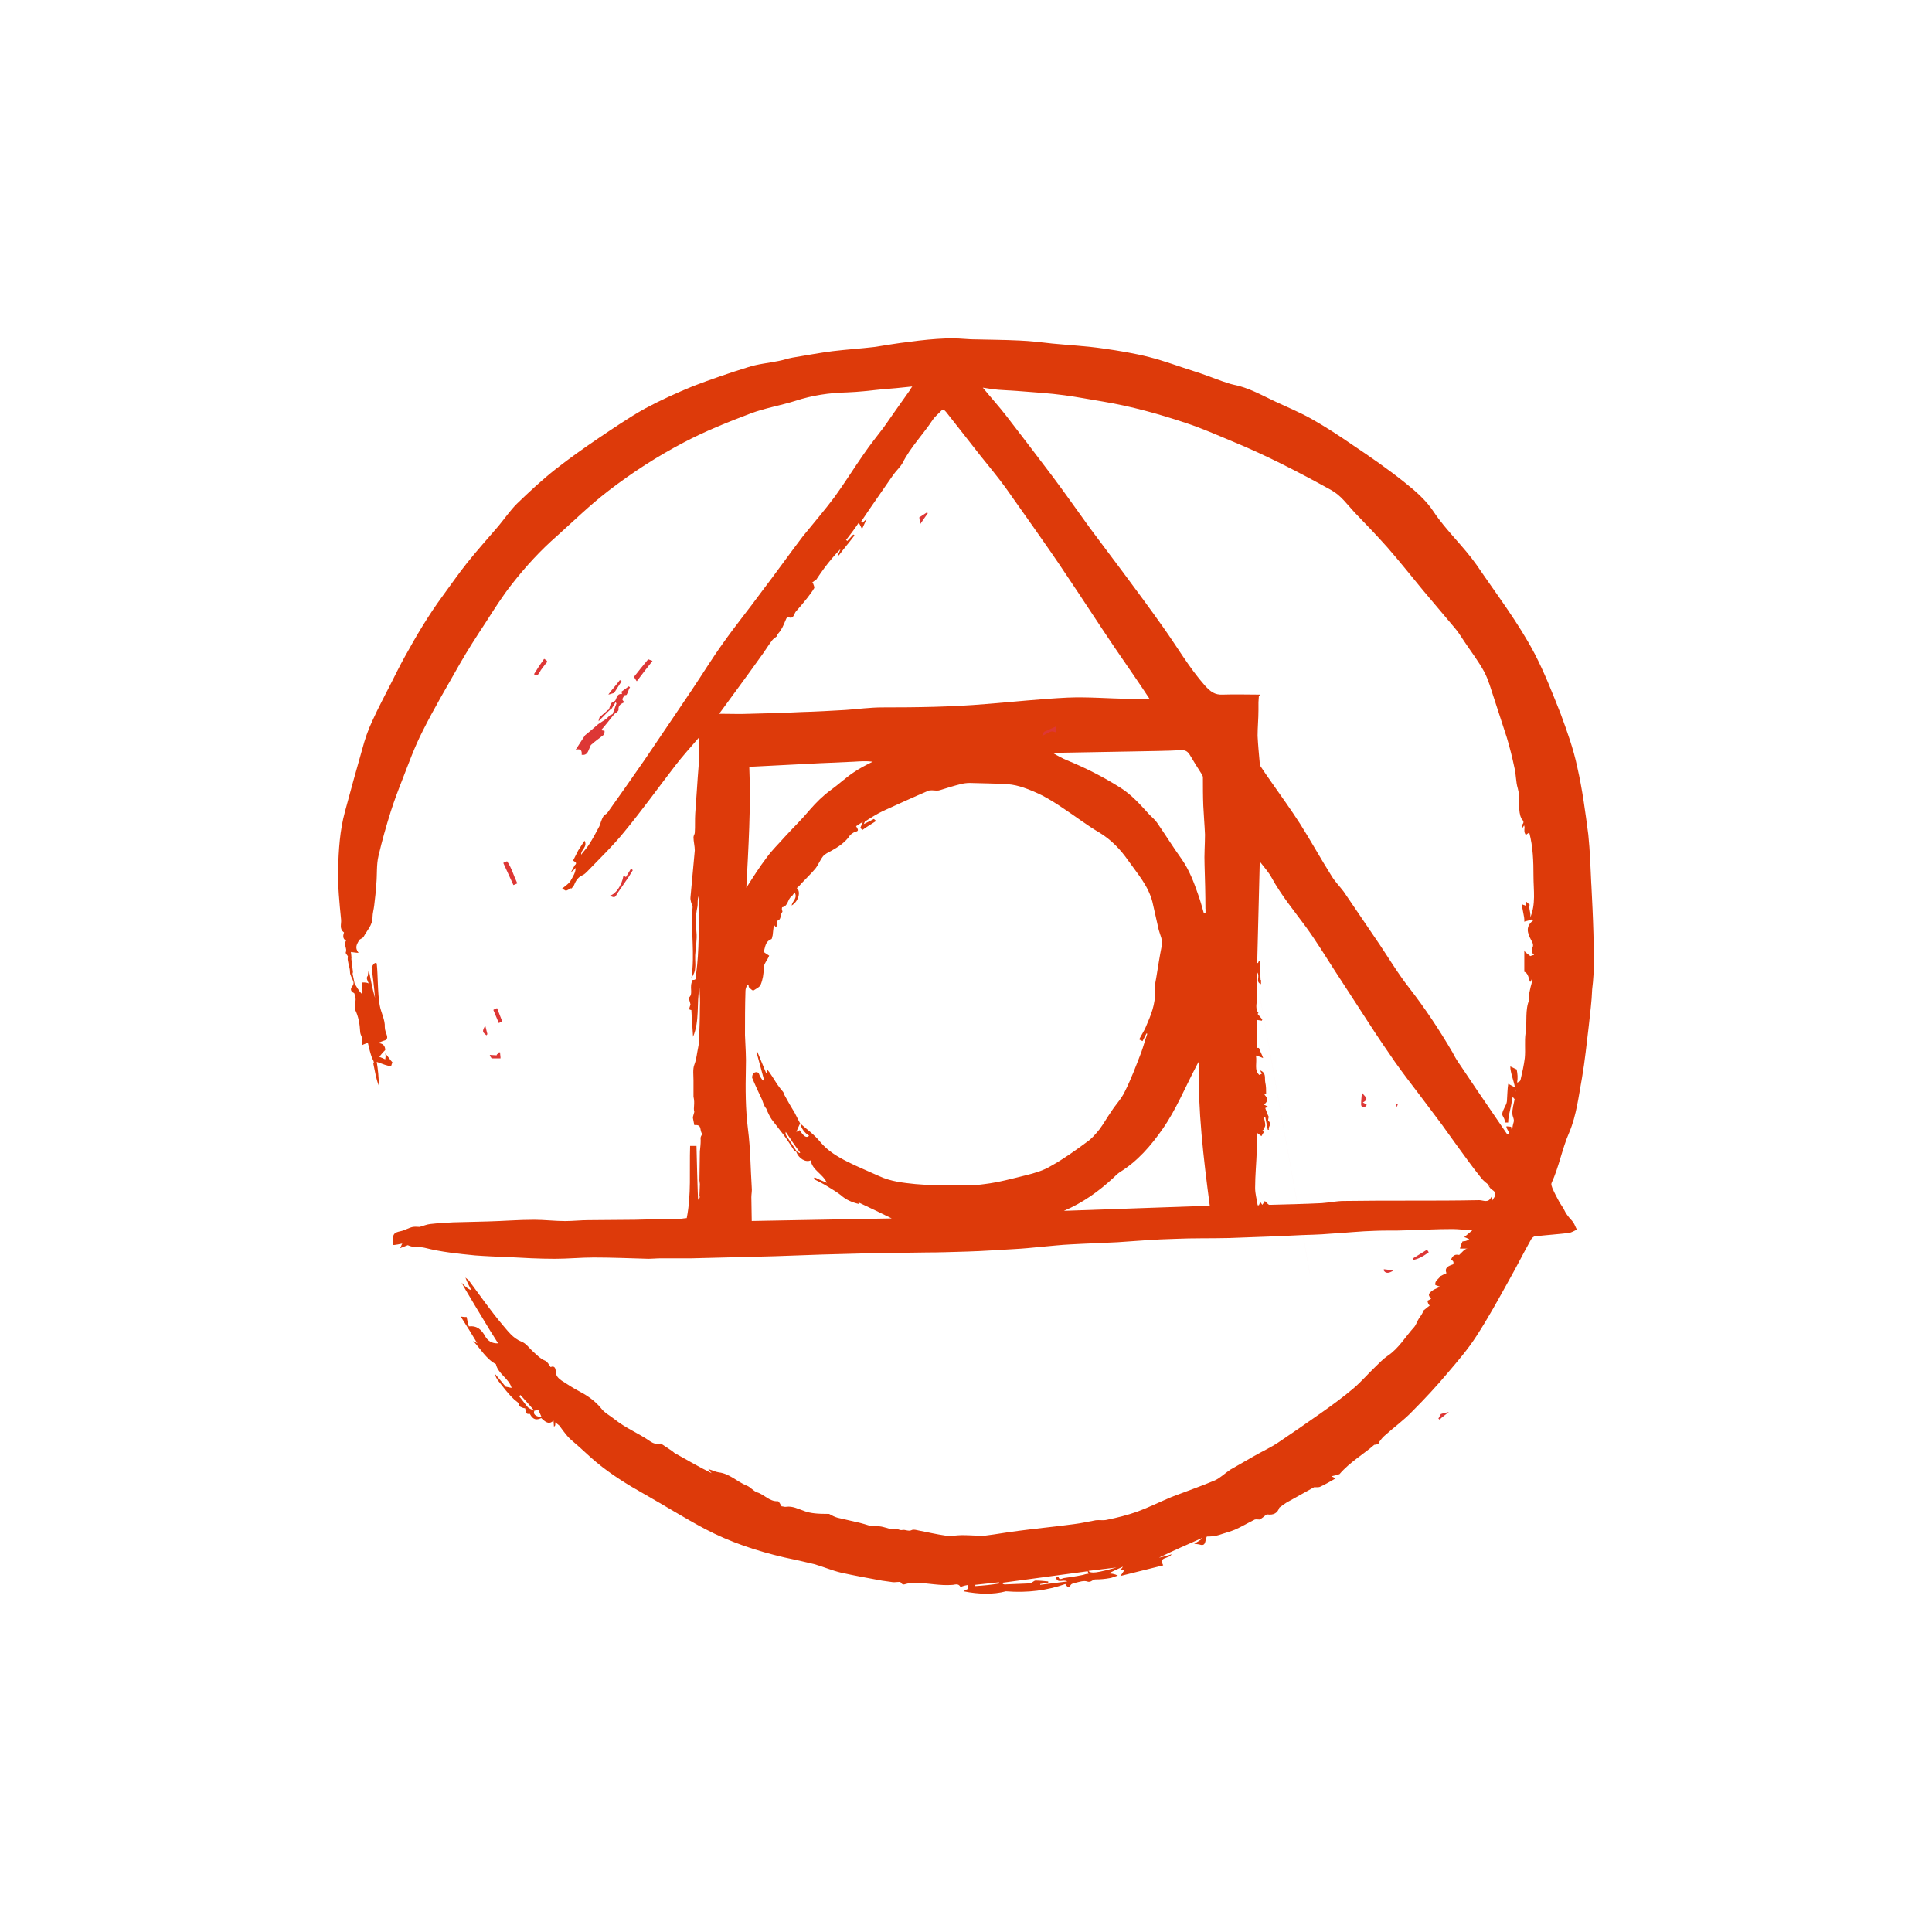 <svg xmlns="http://www.w3.org/2000/svg" version="1.1" viewBox="0 0 40 40">
  <path d="M 11.266 13.641 C 11.301 13.667 11.363 13.684 11.301 13.737 C 11.257 13.799 11.205 13.852 11.17 13.922 C 11.135 13.983 11.108 14 11.056 13.957 C 11.126 13.843 11.196 13.737 11.265 13.641 L 11.266 13.641 Z M 28.909 22.852 C 28.909 22.878 28.917 22.896 28.917 22.923 C 28.935 22.887 28.935 22.87 28.944 22.852 L 28.909 22.852 Z M 28.909 22.931 L 28.909 22.923 L 28.909 22.931 Z M 27.118 26.359 L 25.591 17.886 C 25.565 17.878 25.53 17.861 25.468 17.843 C 25.485 17.878 25.495 17.904 25.503 17.931 C 25.547 17.922 25.565 17.922 25.582 17.913 C 25.582 17.905 25.582 17.896 25.591 17.887 L 27.118 26.36 L 27.118 26.359 Z M 25.538 15.979 C 25.53 16.005 25.53 16.032 25.53 16.058 C 25.53 16.032 25.53 16.005 25.539 15.979 L 25.538 15.979 Z M 25.547 16.154 C 25.538 16.154 25.538 16.154 25.53 16.146 L 25.53 16.154 C 25.539 16.163 25.539 16.163 25.548 16.154 L 25.547 16.154 Z M 25.53 16.224 L 25.53 16.163 C 25.504 16.172 25.478 16.172 25.442 16.18 C 25.486 16.198 25.53 16.206 25.53 16.224 L 25.53 16.224 Z" fill="#dd3735" stroke-width="1.642" style="stroke-width: 0.334;"></path>
  <path d="M 32.946 18.309 C 32.929 17.966 32.92 17.623 32.884 17.281 C 32.823 16.815 32.761 16.341 32.656 15.884 C 32.577 15.506 32.446 15.145 32.314 14.785 C 32.147 14.363 31.98 13.932 31.77 13.528 C 31.427 12.878 30.979 12.297 30.568 11.691 C 30.295 11.304 29.944 10.988 29.68 10.592 C 29.531 10.364 29.311 10.17 29.092 9.996 C 28.741 9.714 28.372 9.459 28.003 9.212 C 27.723 9.019 27.442 8.835 27.143 8.667 C 26.906 8.535 26.652 8.43 26.406 8.315 C 26.125 8.184 25.853 8.025 25.537 7.964 C 25.458 7.947 25.388 7.92 25.308 7.894 C 25.107 7.824 24.913 7.744 24.712 7.683 C 24.405 7.586 24.106 7.472 23.79 7.392 C 23.484 7.314 23.167 7.262 22.851 7.217 C 22.5 7.165 22.141 7.147 21.789 7.113 C 21.561 7.086 21.333 7.06 21.113 7.051 C 20.78 7.034 20.438 7.034 20.104 7.025 C 19.937 7.016 19.762 6.998 19.595 7.007 C 19.341 7.016 19.086 7.042 18.832 7.077 C 18.586 7.104 18.34 7.148 18.104 7.184 C 17.814 7.218 17.524 7.236 17.235 7.271 C 16.963 7.306 16.682 7.359 16.409 7.404 C 16.313 7.421 16.216 7.456 16.119 7.474 C 15.91 7.517 15.69 7.535 15.479 7.605 C 15.102 7.721 14.724 7.852 14.356 7.992 C 14.013 8.133 13.679 8.283 13.355 8.458 C 13.022 8.643 12.705 8.862 12.39 9.073 C 12.091 9.276 11.793 9.486 11.503 9.714 C 11.222 9.935 10.959 10.181 10.704 10.427 C 10.563 10.567 10.45 10.734 10.318 10.893 C 10.099 11.148 9.879 11.393 9.668 11.657 C 9.493 11.877 9.335 12.106 9.168 12.334 C 8.87 12.738 8.616 13.169 8.379 13.6 C 8.282 13.775 8.194 13.952 8.106 14.127 C 7.975 14.39 7.834 14.646 7.712 14.918 C 7.624 15.103 7.554 15.305 7.501 15.507 C 7.378 15.938 7.256 16.378 7.141 16.808 C 7.036 17.194 7.01 17.599 7.001 17.995 C 6.992 18.347 7.027 18.689 7.062 19.041 C 7.071 19.129 7.019 19.234 7.123 19.305 C 7.088 19.401 7.115 19.454 7.167 19.471 C 7.106 19.568 7.194 19.63 7.159 19.718 C 7.15 19.735 7.186 19.77 7.202 19.796 C 7.202 19.823 7.194 19.858 7.202 19.885 C 7.212 19.964 7.247 20.042 7.247 20.131 C 7.247 20.192 7.299 20.263 7.317 20.324 C 7.326 20.35 7.317 20.394 7.299 20.412 C 7.247 20.473 7.255 20.526 7.334 20.562 C 7.378 20.675 7.361 20.728 7.352 20.782 C 7.369 20.861 7.343 20.887 7.352 20.904 C 7.422 21.045 7.449 21.203 7.457 21.361 C 7.457 21.397 7.475 21.432 7.492 21.476 C 7.501 21.476 7.492 21.642 7.492 21.642 C 7.536 21.616 7.572 21.608 7.616 21.59 C 7.642 21.704 7.668 21.81 7.703 21.907 C 7.747 21.977 7.747 22.012 7.729 22.02 C 7.764 22.178 7.782 22.328 7.843 22.477 C 7.843 22.31 7.826 22.143 7.8 21.985 C 7.923 22.029 8.028 22.073 8.098 22.073 C 8.107 22.046 8.116 22.012 8.125 21.994 C 8.072 21.941 8.028 21.862 7.976 21.81 C 7.993 21.88 7.976 21.906 7.976 21.933 C 7.941 21.915 7.897 21.897 7.853 21.88 C 7.888 21.836 7.923 21.792 7.976 21.74 C 7.976 21.66 7.933 21.589 7.809 21.598 C 7.861 21.581 7.914 21.555 7.976 21.537 C 8.072 21.485 7.967 21.388 7.967 21.265 C 7.976 21.116 7.888 20.967 7.861 20.809 C 7.817 20.562 7.826 20.193 7.8 19.947 C 7.747 19.903 7.703 20.017 7.694 20.026 C 7.721 20.237 7.747 20.448 7.764 20.659 C 7.712 20.483 7.677 20.289 7.634 20.078 C 7.625 20.14 7.616 20.167 7.616 20.202 C 7.573 20.245 7.607 20.298 7.634 20.36 C 7.572 20.333 7.502 20.342 7.502 20.342 L 7.502 20.588 C 7.414 20.501 7.388 20.431 7.343 20.368 C 7.326 20.298 7.317 20.228 7.3 20.159 C 7.317 20.114 7.3 20.088 7.3 20.062 C 7.291 19.999 7.283 19.929 7.274 19.851 C 7.283 19.842 7.265 19.71 7.265 19.71 C 7.335 19.718 7.379 19.727 7.423 19.727 C 7.335 19.613 7.396 19.543 7.432 19.472 C 7.45 19.437 7.511 19.429 7.529 19.393 C 7.599 19.262 7.713 19.156 7.713 18.989 C 7.713 18.91 7.74 18.822 7.748 18.742 C 7.766 18.593 7.783 18.443 7.792 18.295 C 7.81 18.1 7.792 17.907 7.836 17.723 C 7.907 17.416 7.994 17.108 8.091 16.8 C 8.161 16.58 8.24 16.37 8.327 16.15 C 8.46 15.807 8.583 15.464 8.749 15.14 C 8.986 14.664 9.259 14.208 9.522 13.741 C 9.688 13.451 9.864 13.179 10.049 12.898 C 10.224 12.625 10.399 12.344 10.602 12.089 C 10.883 11.729 11.19 11.395 11.532 11.096 C 11.883 10.78 12.217 10.454 12.594 10.164 C 13.086 9.785 13.603 9.451 14.156 9.161 C 14.604 8.925 15.069 8.739 15.534 8.563 C 15.833 8.449 16.157 8.397 16.465 8.3 C 16.816 8.185 17.167 8.133 17.536 8.124 C 17.772 8.115 18 8.089 18.238 8.063 C 18.448 8.046 18.659 8.028 18.887 8.002 C 18.861 8.037 18.852 8.054 18.843 8.072 C 18.747 8.212 18.641 8.353 18.545 8.493 C 18.466 8.608 18.378 8.731 18.299 8.845 C 18.158 9.03 18.009 9.215 17.878 9.408 C 17.675 9.698 17.491 9.997 17.281 10.286 C 17.07 10.568 16.842 10.832 16.622 11.104 C 16.333 11.483 16.061 11.868 15.771 12.247 C 15.508 12.607 15.227 12.951 14.973 13.311 C 14.745 13.627 14.542 13.961 14.323 14.286 C 13.999 14.769 13.674 15.244 13.349 15.727 C 13.094 16.096 12.839 16.457 12.577 16.826 C 12.559 16.852 12.532 16.861 12.506 16.878 C 12.436 16.992 12.436 17.054 12.409 17.107 C 12.34 17.238 12.27 17.37 12.19 17.493 C 12.146 17.563 12.084 17.625 12.032 17.696 C 12.024 17.59 12.172 17.537 12.102 17.406 C 12.058 17.476 12.015 17.537 11.971 17.608 L 11.865 17.818 C 11.9 17.844 11.962 17.862 11.9 17.914 C 11.874 17.959 11.848 18.011 11.821 18.056 C 11.865 18.029 11.891 18.003 11.918 17.968 C 11.918 18.065 11.865 18.143 11.821 18.222 C 11.786 18.292 11.699 18.346 11.638 18.398 C 11.646 18.407 11.707 18.434 11.716 18.442 C 11.795 18.416 11.822 18.372 11.831 18.398 C 11.857 18.363 11.884 18.337 11.892 18.31 C 11.927 18.222 11.98 18.152 12.067 18.117 C 12.102 18.099 12.128 18.073 12.155 18.047 C 12.418 17.774 12.691 17.511 12.927 17.22 C 13.296 16.772 13.63 16.306 13.982 15.849 C 14.13 15.656 14.306 15.462 14.464 15.278 C 14.49 15.48 14.472 15.673 14.464 15.858 C 14.437 16.183 14.42 16.509 14.394 16.842 C 14.385 16.973 14.394 17.105 14.385 17.238 C 14.385 17.272 14.358 17.299 14.358 17.334 C 14.358 17.422 14.385 17.519 14.385 17.606 C 14.358 17.932 14.323 18.248 14.296 18.573 C 14.287 18.643 14.322 18.714 14.34 18.776 C 14.296 19.25 14.393 19.751 14.314 20.253 C 14.375 20.156 14.393 20.094 14.393 20.033 C 14.401 19.981 14.393 19.928 14.393 19.866 L 14.393 19.778 C 14.401 19.62 14.436 19.453 14.419 19.295 C 14.401 19.119 14.401 18.952 14.437 18.785 C 14.454 18.715 14.428 18.627 14.472 18.538 L 14.472 18.671 C 14.463 19.171 14.481 19.672 14.411 20.173 C 14.402 20.217 14.438 20.297 14.341 20.288 C 14.261 20.445 14.358 20.56 14.271 20.648 C 14.252 20.666 14.287 20.744 14.296 20.797 C 14.261 20.903 14.261 20.903 14.314 20.912 C 14.322 21.105 14.34 21.281 14.349 21.465 C 14.489 21.132 14.419 20.788 14.481 20.445 C 14.49 20.586 14.498 20.726 14.49 20.875 C 14.49 21.104 14.481 21.324 14.472 21.553 C 14.472 21.597 14.463 21.641 14.455 21.684 C 14.428 21.808 14.42 21.931 14.375 22.045 C 14.34 22.133 14.358 22.265 14.358 22.37 L 14.358 22.705 C 14.393 22.854 14.349 22.933 14.375 23.021 C 14.349 23.11 14.34 23.136 14.349 23.162 L 14.375 23.294 C 14.551 23.276 14.472 23.408 14.542 23.478 C 14.49 23.549 14.507 23.575 14.507 23.611 C 14.507 23.69 14.498 23.76 14.49 23.839 C 14.49 24.042 14.481 24.243 14.481 24.436 C 14.481 24.463 14.49 24.489 14.49 24.515 C 14.49 24.533 14.481 24.762 14.481 24.762 C 14.498 24.788 14.481 24.815 14.455 24.841 C 14.446 24.841 14.42 23.725 14.42 23.725 L 14.288 23.725 C 14.271 24.252 14.315 24.726 14.218 25.219 C 14.113 25.227 14.078 25.245 13.963 25.245 C 13.691 25.245 13.419 25.245 13.146 25.254 C 12.821 25.254 12.506 25.262 12.181 25.262 C 12.024 25.262 11.857 25.281 11.699 25.281 C 11.488 25.281 11.269 25.254 11.058 25.254 C 10.733 25.254 10.417 25.281 10.092 25.289 C 9.856 25.298 9.619 25.298 9.382 25.307 C 9.224 25.315 9.065 25.324 8.908 25.342 C 8.838 25.35 8.776 25.376 8.688 25.402 C 8.661 25.402 8.6 25.394 8.548 25.402 C 8.46 25.42 8.381 25.473 8.292 25.491 C 8.161 25.518 8.126 25.552 8.143 25.684 L 8.143 25.772 C 8.135 25.789 8.337 25.745 8.337 25.745 C 8.318 25.745 8.31 25.798 8.284 25.842 C 8.354 25.815 8.398 25.798 8.442 25.78 C 8.574 25.842 8.687 25.807 8.793 25.834 C 9.135 25.922 9.486 25.957 9.837 25.992 C 10.065 26.009 10.285 26.018 10.513 26.026 C 10.837 26.044 11.162 26.062 11.486 26.062 C 11.759 26.062 12.023 26.035 12.294 26.035 C 12.671 26.035 13.049 26.052 13.427 26.062 C 13.506 26.062 13.593 26.052 13.681 26.052 L 14.321 26.052 C 14.893 26.035 15.463 26.026 16.033 26.009 C 16.358 26 16.692 25.983 17.016 25.974 L 18.017 25.947 C 18.403 25.939 18.79 25.939 19.167 25.931 C 19.457 25.931 19.738 25.92 20.028 25.912 C 20.352 25.903 20.686 25.877 21.011 25.86 C 21.186 25.851 21.362 25.833 21.537 25.816 C 21.749 25.798 21.968 25.772 22.178 25.763 C 22.494 25.745 22.819 25.736 23.135 25.719 C 23.53 25.693 23.925 25.658 24.329 25.649 C 24.698 25.632 25.075 25.641 25.444 25.632 C 25.769 25.623 26.094 25.605 26.427 25.596 L 26.98 25.57 C 26.98 25.57 27.349 25.561 27.534 25.543 C 27.849 25.525 28.165 25.49 28.481 25.482 C 28.682 25.473 28.885 25.482 29.086 25.473 C 29.411 25.464 29.744 25.446 30.069 25.446 C 30.192 25.446 30.324 25.464 30.482 25.473 C 30.412 25.534 30.368 25.57 30.315 25.614 C 30.35 25.622 30.386 25.641 30.42 25.658 C 30.368 25.693 30.324 25.701 30.281 25.701 C 30.263 25.745 30.245 25.763 30.227 25.851 L 30.386 25.851 C 30.324 25.851 30.271 25.93 30.21 25.983 C 30.139 25.965 30.078 25.983 30.043 26.079 C 30.104 26.114 30.095 26.14 30.087 26.176 C 29.982 26.211 29.903 26.246 29.947 26.36 C 29.911 26.377 29.867 26.395 29.823 26.421 C 29.78 26.492 29.701 26.509 29.718 26.606 C 29.753 26.615 29.788 26.633 29.815 26.641 C 29.77 26.659 29.727 26.685 29.683 26.702 C 29.525 26.799 29.596 26.843 29.631 26.887 C 29.604 26.905 29.578 26.922 29.552 26.931 C 29.569 27.01 29.595 27.027 29.604 27.027 C 29.569 27.053 29.525 27.089 29.472 27.133 C 29.445 27.212 29.411 27.247 29.376 27.3 C 29.341 27.353 29.323 27.423 29.279 27.476 C 29.094 27.678 28.963 27.916 28.726 28.074 C 28.638 28.136 28.559 28.215 28.48 28.294 C 28.323 28.443 28.182 28.61 28.015 28.751 C 27.796 28.935 27.568 29.102 27.33 29.269 C 27.041 29.472 26.752 29.673 26.462 29.867 C 26.304 29.972 26.129 30.051 25.961 30.148 C 25.795 30.244 25.637 30.333 25.47 30.429 C 25.365 30.499 25.268 30.596 25.154 30.649 C 24.864 30.772 24.557 30.877 24.258 30.992 C 23.968 31.115 23.759 31.22 23.538 31.3 C 23.337 31.37 23.127 31.423 22.916 31.466 C 22.845 31.484 22.767 31.466 22.687 31.475 C 22.537 31.502 22.389 31.537 22.239 31.555 C 21.853 31.608 21.467 31.643 21.081 31.695 C 20.852 31.722 20.633 31.765 20.405 31.792 C 20.247 31.801 20.08 31.783 19.922 31.783 C 19.808 31.783 19.686 31.81 19.571 31.792 C 19.387 31.766 19.202 31.722 19.018 31.687 C 18.975 31.678 18.913 31.66 18.878 31.678 C 18.808 31.714 18.745 31.661 18.676 31.678 C 18.632 31.687 18.588 31.652 18.544 31.652 C 18.509 31.643 18.464 31.661 18.42 31.652 C 18.324 31.626 18.237 31.591 18.13 31.6 C 18.026 31.608 17.92 31.556 17.807 31.53 C 17.649 31.494 17.5 31.459 17.341 31.423 C 17.281 31.406 17.228 31.379 17.166 31.344 C 16.938 31.344 16.788 31.335 16.648 31.283 C 16.525 31.24 16.411 31.178 16.279 31.196 C 16.245 31.204 16.219 31.187 16.183 31.187 C 16.156 31.151 16.13 31.081 16.104 31.081 C 15.928 31.09 15.824 30.941 15.674 30.897 C 15.595 30.87 15.534 30.782 15.455 30.756 C 15.261 30.676 15.104 30.51 14.884 30.484 C 14.815 30.475 14.744 30.439 14.665 30.413 C 14.692 30.448 14.708 30.475 14.735 30.501 C 14.481 30.377 14.243 30.238 14.006 30.105 C 13.972 30.096 13.945 30.062 13.919 30.044 L 13.682 29.886 C 13.55 29.913 13.497 29.859 13.462 29.842 C 13.225 29.675 12.953 29.569 12.725 29.385 C 12.628 29.306 12.515 29.253 12.444 29.156 C 12.322 29.007 12.172 28.901 12.006 28.813 C 11.874 28.744 11.751 28.664 11.629 28.585 C 11.567 28.541 11.505 28.488 11.505 28.392 C 11.505 28.33 11.479 28.268 11.4 28.304 C 11.365 28.251 11.33 28.189 11.286 28.172 C 11.181 28.128 11.11 28.048 11.031 27.978 C 10.953 27.908 10.892 27.812 10.795 27.777 C 10.619 27.707 10.514 27.557 10.408 27.434 C 10.162 27.144 9.943 26.827 9.714 26.52 C 9.697 26.494 9.662 26.476 9.636 26.45 C 9.671 26.546 9.714 26.625 9.758 26.713 C 9.671 26.678 9.61 26.616 9.557 26.555 C 9.548 26.564 10.162 27.574 10.162 27.574 C 10.216 27.653 10.259 27.733 10.312 27.812 C 10.18 27.821 10.092 27.751 10.048 27.671 C 9.97 27.531 9.882 27.443 9.706 27.461 C 9.688 27.399 9.671 27.329 9.662 27.268 C 9.627 27.268 9.601 27.268 9.539 27.258 C 9.662 27.452 9.768 27.619 9.882 27.812 C 9.837 27.786 9.812 27.769 9.793 27.76 C 9.951 27.926 10.065 28.137 10.267 28.243 C 10.311 28.445 10.539 28.542 10.592 28.735 C 10.549 28.726 10.512 28.718 10.468 28.709 C 10.399 28.621 10.32 28.533 10.241 28.436 C 10.258 28.497 10.284 28.55 10.32 28.595 C 10.425 28.726 10.521 28.858 10.644 28.973 C 10.689 29.017 10.75 29.034 10.75 29.114 C 10.819 29.149 10.846 29.157 10.872 29.157 C 10.89 29.211 10.864 29.29 10.969 29.272 C 11.04 29.403 11.109 29.403 11.206 29.36 C 11.321 29.474 11.382 29.484 11.46 29.413 C 11.46 29.457 11.469 29.501 11.469 29.536 C 11.504 29.519 11.496 29.492 11.496 29.448 C 11.539 29.483 11.566 29.501 11.583 29.518 C 11.671 29.641 11.751 29.756 11.873 29.853 C 12.04 29.993 12.189 30.143 12.347 30.274 C 12.654 30.529 12.997 30.741 13.339 30.933 C 13.761 31.171 14.165 31.426 14.594 31.654 C 15.112 31.927 15.665 32.111 16.236 32.244 C 16.446 32.288 16.648 32.332 16.859 32.384 C 17.042 32.437 17.228 32.516 17.412 32.56 C 17.692 32.622 17.983 32.674 18.263 32.726 C 18.324 32.735 18.386 32.744 18.456 32.753 C 18.535 32.771 18.632 32.735 18.649 32.762 C 18.693 32.832 18.728 32.797 18.78 32.788 C 18.842 32.77 18.913 32.77 18.983 32.77 C 19.228 32.779 19.465 32.832 19.711 32.814 C 19.764 32.814 19.843 32.77 19.887 32.858 C 19.966 32.823 20.01 32.823 20.045 32.814 C 20.054 32.893 20.045 32.893 20.028 32.902 C 20.011 32.911 19.984 32.92 19.949 32.946 C 20.265 33.008 20.563 33.016 20.826 32.946 C 21.283 32.981 21.678 32.928 22.056 32.796 C 22.091 32.84 22.117 32.902 22.169 32.814 C 22.187 32.787 22.231 32.778 22.266 32.77 C 22.345 32.752 22.442 32.717 22.511 32.744 C 22.591 32.77 22.618 32.7 22.679 32.7 C 22.784 32.7 22.88 32.691 22.978 32.673 C 23.03 32.665 23.083 32.638 23.144 32.62 C 23.075 32.585 23.004 32.576 22.951 32.576 C 23.057 32.523 23.153 32.479 23.249 32.436 C 23.232 32.462 23.214 32.497 23.179 32.497 L 23.302 32.497 C 23.275 32.497 23.24 32.576 23.196 32.629 C 23.512 32.549 23.802 32.479 24.083 32.409 C 23.986 32.224 24.188 32.286 24.258 32.18 C 24.171 32.207 24.083 32.233 23.995 32.25 C 24.293 32.102 24.6 31.97 24.899 31.838 C 24.856 31.89 24.802 31.917 24.724 31.961 C 24.776 31.97 24.811 31.97 24.838 31.978 C 24.977 32.022 24.943 31.89 24.986 31.812 C 25.154 31.812 25.224 31.786 25.302 31.759 C 25.39 31.732 25.478 31.706 25.566 31.671 C 25.706 31.609 25.838 31.53 25.978 31.461 C 26.005 31.452 26.048 31.461 26.084 31.461 C 26.181 31.399 26.215 31.346 26.242 31.355 C 26.365 31.372 26.451 31.328 26.487 31.214 C 26.548 31.17 26.593 31.135 26.636 31.109 C 26.829 31.003 27.013 30.897 27.206 30.792 C 27.277 30.792 27.312 30.792 27.329 30.783 C 27.444 30.73 27.549 30.669 27.655 30.607 C 27.628 30.598 27.567 30.564 27.567 30.564 C 27.654 30.546 27.68 30.538 27.733 30.52 C 27.944 30.273 28.234 30.106 28.453 29.913 C 28.55 29.904 28.55 29.878 28.55 29.86 C 28.584 29.816 28.62 29.763 28.663 29.728 C 28.856 29.553 29.067 29.403 29.242 29.219 C 29.497 28.963 29.743 28.699 29.971 28.427 C 30.181 28.18 30.393 27.935 30.568 27.662 C 30.814 27.284 31.024 26.897 31.244 26.502 C 31.402 26.221 31.543 25.94 31.701 25.658 C 31.717 25.632 31.753 25.597 31.779 25.597 C 32.016 25.57 32.253 25.554 32.482 25.527 C 32.535 25.518 32.596 25.483 32.648 25.457 C 32.622 25.412 32.604 25.359 32.578 25.316 C 32.544 25.263 32.491 25.219 32.455 25.166 C 32.42 25.122 32.394 25.069 32.368 25.017 C 32.341 24.973 32.315 24.938 32.288 24.893 C 32.236 24.796 32.183 24.7 32.139 24.595 C 32.13 24.568 32.112 24.525 32.121 24.498 C 32.279 24.156 32.34 23.786 32.49 23.444 C 32.639 23.092 32.683 22.697 32.753 22.318 C 32.815 21.958 32.85 21.598 32.894 21.238 C 32.92 20.983 32.955 20.737 32.964 20.482 C 33.016 20.078 32.999 19.699 32.99 19.322 C 32.981 18.988 32.964 18.645 32.947 18.311 L 32.946 18.309 Z M 10.923 29.129 C 10.862 29.059 10.81 28.979 10.748 28.909 L 10.775 28.882 C 10.871 28.989 10.967 29.094 11.064 29.208 C 11.011 29.181 10.949 29.164 10.923 29.129 Z M 11.064 29.208 C 11.091 29.199 11.117 29.199 11.144 29.19 C 11.17 29.235 11.187 29.287 11.213 29.34 C 11.091 29.331 11.029 29.278 11.064 29.208 Z M 20.193 32.839 L 20.193 32.812 C 20.36 32.795 20.518 32.777 20.684 32.759 L 20.684 32.785 C 20.518 32.812 20.36 32.828 20.193 32.838 L 20.193 32.839 Z M 22.404 32.61 C 22.282 32.636 22.15 32.654 22.027 32.672 C 21.983 32.681 21.931 32.725 21.913 32.645 C 21.896 32.654 21.878 32.654 21.861 32.663 C 21.904 32.795 22.009 32.689 22.097 32.742 C 21.904 32.769 21.721 32.786 21.536 32.812 L 21.536 32.795 C 21.589 32.786 21.65 32.777 21.702 32.768 L 21.702 32.742 C 21.615 32.733 21.528 32.724 21.439 32.724 C 21.413 32.724 21.378 32.76 21.352 32.769 C 21.316 32.777 21.281 32.786 21.237 32.786 C 21.089 32.795 20.939 32.795 20.799 32.804 C 20.79 32.804 20.772 32.795 20.763 32.795 L 20.763 32.768 C 21.351 32.689 21.931 32.61 22.519 32.531 C 22.528 32.549 22.528 32.566 22.537 32.583 C 22.484 32.583 22.449 32.602 22.405 32.61 L 22.404 32.61 Z M 22.537 32.523 C 22.738 32.496 22.923 32.479 23.116 32.453 C 22.712 32.566 22.581 32.584 22.537 32.523 Z M 14.891 14.776 C 15.171 14.39 15.461 14.003 15.742 13.607 C 15.83 13.492 15.9 13.369 15.988 13.255 C 16.015 13.22 16.05 13.203 16.093 13.167 L 16.084 13.151 C 16.119 13.106 16.154 13.07 16.172 13.035 C 16.217 12.965 16.243 12.887 16.279 12.807 C 16.287 12.791 16.314 12.773 16.314 12.773 C 16.437 12.834 16.437 12.703 16.48 12.658 C 16.559 12.57 16.639 12.474 16.709 12.386 C 16.761 12.316 16.813 12.254 16.858 12.175 C 16.866 12.148 16.84 12.105 16.831 12.069 L 16.805 12.069 C 16.832 12.052 16.858 12.026 16.884 12.008 C 16.893 12.008 16.893 12.008 16.901 11.999 C 16.954 11.92 17.007 11.841 17.06 11.77 C 17.164 11.63 17.279 11.49 17.402 11.367 C 17.384 11.41 17.367 11.455 17.349 11.49 C 17.358 11.49 17.358 11.499 17.367 11.499 C 17.471 11.358 17.586 11.226 17.692 11.085 C 17.682 11.077 17.674 11.067 17.665 11.067 C 17.621 11.112 17.586 11.156 17.542 11.2 C 17.533 11.191 17.524 11.182 17.515 11.182 C 17.604 11.067 17.692 10.954 17.779 10.822 C 17.796 10.849 17.814 10.883 17.848 10.954 C 17.884 10.866 17.919 10.805 17.945 10.743 C 17.919 10.769 17.884 10.795 17.858 10.822 L 17.831 10.795 L 17.99 10.559 C 18.156 10.321 18.323 10.075 18.49 9.837 C 18.551 9.75 18.63 9.68 18.683 9.592 C 18.85 9.258 19.114 8.994 19.315 8.686 C 19.359 8.625 19.421 8.572 19.473 8.519 C 19.517 8.466 19.552 8.484 19.587 8.528 C 19.824 8.827 20.061 9.134 20.297 9.433 C 20.474 9.654 20.649 9.863 20.816 10.092 C 21.018 10.374 21.211 10.655 21.413 10.937 C 21.641 11.262 21.87 11.587 22.089 11.92 C 22.422 12.413 22.738 12.905 23.071 13.397 C 23.317 13.758 23.564 14.109 23.8 14.469 L 23.352 14.469 C 22.94 14.461 22.518 14.426 22.106 14.443 C 21.544 14.47 20.973 14.532 20.412 14.576 C 19.701 14.637 18.981 14.646 18.27 14.646 C 18.015 14.646 17.761 14.681 17.506 14.699 C 17.199 14.716 16.9 14.734 16.593 14.742 C 16.233 14.76 15.883 14.769 15.523 14.778 C 15.321 14.787 15.11 14.778 14.891 14.778 L 14.891 14.776 Z M 24.959 18.819 L 24.959 18.898 C 24.95 18.898 24.941 18.907 24.924 18.907 C 24.889 18.784 24.853 18.652 24.809 18.529 C 24.721 18.273 24.625 18.018 24.467 17.79 C 24.291 17.545 24.133 17.29 23.957 17.035 C 23.914 16.973 23.852 16.921 23.799 16.868 C 23.615 16.666 23.43 16.454 23.193 16.306 C 22.842 16.085 22.482 15.901 22.096 15.743 C 21.991 15.699 21.894 15.646 21.789 15.584 L 22 15.584 L 23.5 15.557 C 23.825 15.549 24.141 15.549 24.466 15.531 C 24.544 15.531 24.589 15.558 24.633 15.628 C 24.712 15.76 24.791 15.892 24.878 16.024 C 24.887 16.042 24.905 16.068 24.905 16.094 C 24.905 16.288 24.905 16.489 24.913 16.683 C 24.922 16.885 24.94 17.078 24.948 17.281 C 24.948 17.483 24.93 17.693 24.939 17.905 C 24.948 18.204 24.957 18.512 24.957 18.819 L 24.959 18.819 Z M 15.514 15.876 C 15.927 15.858 16.321 15.832 16.726 15.814 C 17.041 15.796 17.366 15.787 17.681 15.77 C 17.813 15.762 17.936 15.753 18.068 15.77 C 17.927 15.841 17.787 15.911 17.664 15.998 C 17.506 16.104 17.357 16.245 17.198 16.359 C 17.04 16.473 16.899 16.614 16.769 16.763 C 16.601 16.965 16.417 17.141 16.241 17.334 C 16.118 17.475 15.978 17.607 15.873 17.756 C 15.724 17.95 15.592 18.16 15.452 18.38 C 15.495 17.545 15.548 16.719 15.513 15.875 L 15.514 15.876 Z M 21.246 24.331 C 20.964 24.401 20.675 24.48 20.385 24.515 C 20.14 24.551 19.885 24.542 19.63 24.542 C 19.402 24.542 19.183 24.534 18.954 24.515 C 18.7 24.489 18.445 24.463 18.199 24.349 C 17.988 24.252 17.769 24.164 17.559 24.059 C 17.347 23.953 17.137 23.83 16.978 23.637 C 16.865 23.496 16.707 23.382 16.566 23.259 C 16.593 23.364 16.654 23.452 16.751 23.513 C 16.707 23.566 16.645 23.54 16.557 23.399 C 16.531 23.417 16.505 23.426 16.487 23.435 C 16.513 23.373 16.539 23.311 16.566 23.259 C 16.531 23.188 16.487 23.11 16.453 23.039 C 16.382 22.924 16.312 22.802 16.25 22.687 C 16.232 22.661 16.232 22.635 16.215 22.608 C 16.171 22.555 16.128 22.503 16.092 22.45 C 16.022 22.345 15.96 22.23 15.872 22.125 C 15.872 22.152 15.882 22.178 15.882 22.213 C 15.872 22.213 15.864 22.221 15.864 22.221 L 15.679 21.774 C 15.671 21.774 15.671 21.774 15.662 21.782 L 15.82 22.363 C 15.811 22.363 15.803 22.371 15.793 22.371 C 15.768 22.336 15.741 22.301 15.723 22.257 C 15.706 22.187 15.653 22.187 15.61 22.213 C 15.583 22.23 15.565 22.292 15.574 22.318 C 15.636 22.468 15.706 22.617 15.777 22.767 C 15.794 22.819 15.811 22.863 15.837 22.916 C 15.846 22.934 15.873 22.951 15.873 22.978 C 15.908 23.048 15.935 23.118 15.979 23.179 C 16.058 23.285 16.145 23.391 16.224 23.496 C 16.303 23.601 16.373 23.716 16.443 23.821 C 16.452 23.838 16.478 23.838 16.487 23.848 C 16.531 23.98 16.68 24.076 16.786 24.023 C 16.812 24.225 17.031 24.296 17.119 24.489 C 17.013 24.445 16.934 24.41 16.865 24.375 C 16.856 24.384 16.856 24.392 16.847 24.41 C 16.951 24.462 17.057 24.515 17.153 24.576 C 17.242 24.63 17.329 24.683 17.408 24.744 C 17.514 24.84 17.637 24.893 17.785 24.928 C 17.777 24.901 17.769 24.892 17.769 24.892 C 18.014 25.007 18.269 25.13 18.462 25.226 C 17.549 25.244 16.574 25.262 15.564 25.279 C 15.564 25.112 15.556 24.954 15.556 24.787 C 15.556 24.717 15.573 24.655 15.564 24.585 C 15.538 24.181 15.538 23.777 15.486 23.381 C 15.433 22.959 15.433 22.546 15.442 22.123 C 15.451 21.896 15.433 21.658 15.424 21.429 C 15.424 21.122 15.424 20.822 15.434 20.516 C 15.434 20.471 15.451 20.436 15.469 20.393 L 15.495 20.393 C 15.504 20.41 15.495 20.436 15.512 20.445 C 15.538 20.472 15.583 20.516 15.6 20.507 C 15.653 20.471 15.732 20.437 15.75 20.384 C 15.793 20.279 15.811 20.164 15.811 20.059 C 15.811 19.98 15.846 19.927 15.881 19.874 C 15.899 19.847 15.907 19.821 15.925 19.786 C 15.89 19.76 15.855 19.743 15.811 19.708 C 15.846 19.611 15.838 19.496 15.97 19.444 C 15.987 19.435 15.987 19.391 15.997 19.365 C 16.005 19.293 16.013 19.214 16.023 19.145 C 16.04 19.171 16.049 19.179 16.066 19.197 C 16.075 19.179 16.084 19.171 16.084 19.171 C 16.084 19.136 16.075 19.065 16.084 19.065 C 16.189 19.047 16.145 18.933 16.198 18.88 C 16.206 18.872 16.188 18.845 16.188 18.827 C 16.188 18.81 16.188 18.784 16.197 18.784 C 16.32 18.757 16.302 18.625 16.382 18.564 C 16.409 18.546 16.417 18.52 16.452 18.476 C 16.522 18.598 16.399 18.66 16.39 18.748 C 16.539 18.66 16.583 18.45 16.496 18.388 C 16.531 18.361 16.565 18.326 16.592 18.291 C 16.689 18.186 16.794 18.089 16.882 17.983 C 16.943 17.905 16.978 17.808 17.04 17.729 C 17.075 17.685 17.145 17.65 17.198 17.623 C 17.356 17.536 17.505 17.439 17.601 17.29 C 17.619 17.272 17.645 17.255 17.671 17.238 C 17.698 17.22 17.751 17.22 17.76 17.193 C 17.769 17.176 17.742 17.132 17.724 17.105 C 17.759 17.088 17.795 17.053 17.865 17.017 C 17.838 17.07 17.83 17.105 17.812 17.141 L 17.855 17.184 C 17.935 17.123 18.057 17.053 18.136 17 C 18.136 16.991 18.092 16.956 18.092 16.956 C 18.04 16.983 17.961 17.027 17.883 17.062 C 17.899 17.035 17.899 17.018 17.909 17.009 C 18.031 16.93 18.154 16.852 18.286 16.789 C 18.593 16.649 18.9 16.509 19.208 16.377 C 19.26 16.35 19.33 16.368 19.392 16.368 C 19.418 16.368 19.435 16.368 19.462 16.359 C 19.602 16.315 19.742 16.271 19.883 16.236 C 19.944 16.219 20.015 16.21 20.076 16.21 C 20.339 16.219 20.603 16.219 20.866 16.236 C 20.98 16.245 21.086 16.271 21.19 16.306 C 21.322 16.35 21.463 16.412 21.586 16.473 C 21.735 16.553 21.875 16.64 22.016 16.737 C 22.27 16.904 22.507 17.089 22.762 17.238 C 23.008 17.387 23.2 17.589 23.359 17.818 C 23.552 18.091 23.772 18.337 23.859 18.671 L 23.99 19.251 C 24.017 19.357 24.079 19.461 24.052 19.584 C 24.008 19.804 23.973 20.033 23.937 20.253 C 23.92 20.341 23.902 20.43 23.911 20.516 C 23.928 20.79 23.824 21.026 23.718 21.272 C 23.683 21.352 23.63 21.431 23.586 21.519 C 23.595 21.528 23.648 21.554 23.656 21.554 L 23.736 21.396 C 23.745 21.396 23.745 21.396 23.753 21.405 C 23.709 21.528 23.674 21.66 23.63 21.783 C 23.525 22.056 23.42 22.337 23.288 22.6 C 23.218 22.75 23.095 22.873 23.007 23.014 C 22.92 23.136 22.849 23.268 22.762 23.383 C 22.683 23.479 22.604 23.576 22.498 23.647 C 22.261 23.822 22.016 23.998 21.761 24.139 C 21.603 24.236 21.419 24.288 21.243 24.332 L 21.246 24.331 Z M 16.567 23.864 L 16.558 23.873 C 16.54 23.864 16.513 23.855 16.496 23.838 L 16.286 23.522 C 16.268 23.496 16.259 23.469 16.268 23.434 C 16.365 23.583 16.461 23.724 16.567 23.864 Z M 22.027 25.069 C 22.422 24.901 22.747 24.665 23.044 24.392 C 23.089 24.348 23.133 24.304 23.185 24.268 C 23.554 24.04 23.826 23.724 24.072 23.372 C 24.353 22.968 24.537 22.511 24.765 22.08 C 24.783 22.045 24.8 22.01 24.818 21.983 C 24.8 22.985 24.915 23.97 25.047 24.963 C 24.054 24.998 23.045 25.034 22.027 25.069 Z M 30.927 24.804 C 30.919 24.822 30.901 24.84 30.893 24.858 C 30.884 24.84 30.884 24.813 30.875 24.778 C 30.822 24.919 30.708 24.848 30.628 24.848 C 30.156 24.858 29.672 24.858 29.198 24.858 C 28.742 24.858 28.277 24.858 27.82 24.865 C 27.671 24.865 27.512 24.9 27.364 24.91 C 27.004 24.927 26.644 24.936 26.284 24.945 C 26.257 24.945 26.231 24.901 26.187 24.866 C 26.178 24.884 26.16 24.91 26.134 24.945 C 26.126 24.928 26.108 24.91 26.091 24.884 C 26.082 24.911 26.073 24.937 26.064 24.954 L 26.039 24.954 C 26.021 24.831 25.986 24.718 25.986 24.594 C 25.986 24.331 26.013 24.067 26.021 23.803 C 26.03 23.68 26.021 23.566 26.021 23.451 C 26.056 23.478 26.082 23.496 26.117 23.522 C 26.134 23.487 26.152 23.461 26.17 23.435 C 26.17 23.435 26.152 23.425 26.134 23.408 C 26.152 23.399 26.169 23.381 26.169 23.373 C 26.178 23.346 26.196 23.32 26.196 23.302 C 26.196 23.24 26.178 23.188 26.169 23.136 C 26.178 23.136 26.186 23.136 26.196 23.127 L 26.248 23.39 L 26.275 23.39 C 26.24 23.329 26.354 23.276 26.257 23.205 C 26.249 23.197 26.266 23.144 26.266 23.118 C 26.239 23.065 26.223 23.013 26.196 22.942 C 26.204 22.933 26.231 22.924 26.257 22.915 C 26.222 22.898 26.196 22.88 26.169 22.872 C 26.257 22.793 26.257 22.749 26.178 22.661 C 26.196 22.653 26.214 22.653 26.214 22.644 C 26.214 22.565 26.214 22.486 26.196 22.408 C 26.178 22.319 26.223 22.214 26.091 22.161 C 26.1 22.187 26.108 22.204 26.126 22.23 C 26.126 22.23 26.1 22.239 26.074 22.257 C 25.959 22.152 26.03 22.01 26.003 21.853 C 26.065 21.87 26.108 21.888 26.152 21.906 C 26.134 21.844 26.091 21.774 26.065 21.695 L 26.029 21.695 L 26.029 21.114 C 26.029 21.123 26.091 21.123 26.126 21.133 C 26.126 21.123 26.134 21.115 26.134 21.106 C 26.108 21.071 26.072 21.036 26.037 20.991 L 26.055 20.974 C 25.985 20.887 26.02 20.764 26.02 20.737 L 26.02 20.122 C 26.108 20.21 25.977 20.323 26.108 20.376 L 26.108 20.289 L 26.099 20.289 C 26.091 20.157 26.091 20.025 26.082 19.894 L 26.065 19.894 C 26.056 19.912 26.056 19.92 26.046 19.938 L 26.029 19.938 L 26.082 17.837 C 26.169 17.951 26.266 18.057 26.327 18.17 C 26.529 18.54 26.793 18.857 27.038 19.191 C 27.249 19.481 27.442 19.797 27.635 20.096 C 27.872 20.456 28.1 20.816 28.337 21.177 C 28.513 21.45 28.698 21.722 28.881 21.986 C 29.048 22.222 29.224 22.451 29.399 22.68 C 29.548 22.882 29.706 23.084 29.855 23.287 C 30.031 23.533 30.207 23.778 30.382 24.016 C 30.47 24.139 30.567 24.262 30.663 24.384 C 30.716 24.455 30.794 24.508 30.847 24.552 C 30.839 24.552 30.83 24.552 30.813 24.543 C 30.839 24.578 30.856 24.605 30.874 24.622 C 30.971 24.674 30.979 24.727 30.927 24.807 L 30.927 24.804 Z M 31.375 22.608 L 31.375 22.546 C 31.375 22.564 31.383 22.59 31.375 22.607 L 31.375 22.608 Z M 31.673 18.732 C 31.664 18.732 31.612 18.679 31.603 18.67 C 31.595 18.697 31.603 18.723 31.586 18.758 C 31.577 18.732 31.516 18.741 31.516 18.715 C 31.507 18.837 31.568 18.961 31.559 19.084 C 31.586 19.066 31.691 19.057 31.717 19.031 C 31.726 19.04 31.744 19.049 31.752 19.049 C 31.577 19.18 31.621 19.312 31.7 19.462 C 31.717 19.496 31.77 19.567 31.717 19.638 C 31.7 19.655 31.726 19.708 31.735 19.751 L 31.76 19.751 L 31.76 19.769 L 31.681 19.795 C 31.664 19.769 31.559 19.717 31.559 19.672 L 31.559 20.12 C 31.647 20.147 31.647 20.27 31.681 20.332 C 31.7 20.305 31.708 20.288 31.717 20.262 L 31.726 20.27 C 31.717 20.323 31.709 20.375 31.691 20.428 C 31.674 20.507 31.656 20.577 31.648 20.657 C 31.648 20.665 31.664 20.683 31.664 20.692 C 31.569 20.912 31.621 21.157 31.586 21.385 C 31.56 21.552 31.586 21.728 31.569 21.904 C 31.551 22.053 31.515 22.212 31.48 22.361 C 31.471 22.388 31.454 22.396 31.41 22.414 C 31.428 22.308 31.419 22.238 31.401 22.141 C 31.392 22.141 31.278 22.08 31.269 22.08 C 31.269 22.204 31.339 22.37 31.365 22.51 C 31.339 22.502 31.234 22.44 31.226 22.44 C 31.208 22.546 31.208 22.686 31.199 22.8 C 31.19 22.889 31.111 22.967 31.102 23.064 C 31.102 23.117 31.163 23.152 31.155 23.24 L 31.225 23.24 C 31.225 23.065 31.304 22.906 31.304 22.722 L 31.33 22.722 C 31.339 22.739 31.365 22.757 31.357 22.766 C 31.339 22.863 31.304 22.968 31.313 23.065 C 31.313 23.117 31.356 23.17 31.339 23.231 C 31.322 23.285 31.313 23.337 31.304 23.416 C 31.295 23.372 31.287 23.355 31.287 23.328 C 31.278 23.328 31.199 23.319 31.19 23.319 C 31.181 23.372 31.251 23.425 31.242 23.469 C 31.234 23.478 31.225 23.478 31.207 23.487 L 30.918 23.064 C 30.689 22.731 30.461 22.396 30.233 22.053 C 30.171 21.966 30.118 21.878 30.074 21.79 C 29.802 21.324 29.504 20.875 29.17 20.445 C 28.916 20.12 28.713 19.768 28.476 19.426 C 28.258 19.101 28.038 18.785 27.819 18.459 C 27.74 18.354 27.643 18.257 27.573 18.143 C 27.345 17.782 27.143 17.413 26.915 17.053 C 26.722 16.753 26.511 16.463 26.309 16.173 C 26.239 16.076 26.169 15.971 26.099 15.866 C 26.09 15.849 26.082 15.831 26.082 15.805 C 26.064 15.612 26.046 15.418 26.037 15.234 C 26.037 15.058 26.055 14.882 26.055 14.698 L 26.055 14.539 C 26.055 14.495 26.063 14.46 26.063 14.416 C 26.072 14.408 26.081 14.39 26.089 14.381 C 25.835 14.381 25.571 14.372 25.317 14.381 C 25.15 14.39 25.062 14.319 24.948 14.196 C 24.615 13.818 24.369 13.387 24.08 12.983 C 23.807 12.596 23.526 12.218 23.245 11.84 C 23.017 11.533 22.789 11.234 22.561 10.926 C 22.306 10.575 22.061 10.223 21.797 9.871 C 21.48 9.45 21.156 9.028 20.831 8.606 C 20.681 8.413 20.514 8.228 20.348 8.026 C 20.462 8.044 20.568 8.061 20.673 8.07 L 21.094 8.097 C 21.411 8.123 21.727 8.14 22.042 8.184 C 22.305 8.219 22.568 8.271 22.841 8.315 C 23.421 8.412 23.991 8.57 24.544 8.755 C 24.869 8.861 25.185 9.001 25.502 9.133 C 26.212 9.424 26.888 9.775 27.555 10.143 C 27.765 10.258 27.889 10.442 28.046 10.61 C 28.275 10.847 28.503 11.084 28.722 11.33 C 28.976 11.621 29.213 11.919 29.459 12.218 C 29.679 12.482 29.906 12.745 30.126 13.009 C 30.196 13.088 30.25 13.185 30.311 13.272 C 30.451 13.484 30.609 13.686 30.732 13.914 C 30.819 14.082 30.871 14.275 30.933 14.46 C 31.021 14.733 31.109 14.996 31.196 15.268 C 31.257 15.47 31.31 15.682 31.354 15.892 C 31.39 16.033 31.381 16.182 31.424 16.323 C 31.478 16.508 31.424 16.709 31.478 16.895 C 31.486 16.912 31.494 16.939 31.504 16.956 C 31.538 16.991 31.564 17.026 31.512 17.079 C 31.504 17.087 31.504 17.122 31.512 17.149 C 31.53 17.132 31.538 17.114 31.556 17.087 C 31.556 17.105 31.564 17.114 31.564 17.122 C 31.564 17.157 31.556 17.193 31.564 17.228 C 31.564 17.245 31.582 17.271 31.59 17.289 C 31.608 17.271 31.626 17.262 31.661 17.236 C 31.74 17.535 31.749 17.834 31.749 18.141 C 31.749 18.431 31.802 18.721 31.679 19.002 C 31.705 18.906 31.643 18.818 31.67 18.73 L 31.673 18.732 Z" fill="#dd3a0a" stroke-width="1.642" style="stroke-width: 0.334;"></path>
  <path d="M 28.194 17.243 C 28.203 17.243 28.212 17.252 28.212 17.252 L 28.203 17.242 C 28.203 17.233 28.203 17.233 28.194 17.242 L 28.194 17.243 Z M 29.581 25.927 C 29.484 25.997 29.388 26.059 29.265 26.085 C 29.255 26.077 29.255 26.068 29.246 26.058 C 29.343 25.997 29.449 25.935 29.545 25.874 C 29.554 25.891 29.572 25.909 29.58 25.927 L 29.581 25.927 Z M 13.123 14.017 C 13.22 13.895 13.317 13.771 13.421 13.649 C 13.43 13.657 13.5 13.675 13.509 13.684 C 13.412 13.807 13.281 13.974 13.184 14.105 C 13.166 14.087 13.14 14.026 13.122 14.018 L 13.123 14.017 Z M 10.63 18.325 C 10.56 18.175 10.49 18.017 10.42 17.867 C 10.429 17.858 10.49 17.832 10.498 17.832 C 10.595 17.972 10.638 18.139 10.71 18.289 C 10.71 18.289 10.639 18.324 10.63 18.324 L 10.63 18.325 Z M 12.869 14.105 C 12.816 14.185 12.763 14.273 12.711 14.352 C 12.702 14.343 12.605 14.386 12.596 14.378 C 12.649 14.299 12.781 14.158 12.834 14.079 C 12.843 14.088 12.851 14.097 12.869 14.106 L 12.869 14.105 Z M 28.642 26.288 C 28.65 26.288 28.65 26.279 28.66 26.279 C 28.721 26.288 28.791 26.296 28.861 26.296 C 28.747 26.376 28.676 26.367 28.641 26.288 L 28.642 26.288 Z M 12.886 14.474 C 12.895 14.447 12.912 14.421 12.93 14.395 C 12.947 14.395 12.973 14.386 12.973 14.386 C 13.009 14.325 13.009 14.281 13.044 14.228 C 13.035 14.22 13.026 14.22 13.017 14.21 C 12.964 14.247 12.912 14.291 12.86 14.325 C 12.877 14.343 12.877 14.352 12.877 14.369 C 12.807 14.36 12.78 14.396 12.745 14.492 C 12.737 14.519 12.692 14.528 12.648 14.563 C 12.64 14.581 12.631 14.624 12.613 14.668 L 12.622 14.677 C 12.605 14.695 12.579 14.704 12.579 14.704 C 12.526 14.756 12.465 14.801 12.412 14.854 C 12.403 14.88 12.394 14.906 12.394 14.932 C 12.456 14.871 12.561 14.756 12.64 14.686 L 12.649 14.695 C 12.684 14.642 12.711 14.59 12.746 14.537 C 12.754 14.546 12.754 14.555 12.763 14.564 C 12.737 14.633 12.711 14.712 12.684 14.783 C 12.666 14.792 12.639 14.81 12.639 14.801 C 12.605 14.827 12.579 14.862 12.543 14.889 L 12.385 14.993 C 12.297 15.073 12.21 15.143 12.113 15.223 C 12.051 15.319 11.99 15.407 11.92 15.521 C 12.025 15.495 12.051 15.539 12.043 15.627 C 12.166 15.644 12.175 15.548 12.21 15.478 C 12.219 15.459 12.227 15.424 12.245 15.415 C 12.323 15.345 12.411 15.283 12.499 15.214 C 12.517 15.196 12.517 15.16 12.517 15.134 C 12.517 15.126 12.472 15.126 12.446 15.116 C 12.525 15.028 12.639 14.88 12.718 14.783 C 12.762 14.756 12.806 14.721 12.806 14.694 C 12.797 14.598 12.859 14.572 12.93 14.537 C 12.894 14.51 12.885 14.484 12.885 14.475 L 12.886 14.474 Z" fill="#dd3735" stroke-width="1.642" style="stroke-width: 0.334;"></path>
  <path d="M 13.065 17.983 C 13.03 18.044 12.995 18.096 12.96 18.158 L 12.908 18.131 C 12.873 18.334 12.75 18.509 12.627 18.544 C 12.662 18.562 12.697 18.58 12.724 18.571 C 12.75 18.562 12.767 18.517 12.785 18.491 L 13.021 18.148 L 13.101 18.017 L 13.066 17.982 L 13.065 17.983 Z M 10.143 21.841 C 10.187 21.841 10.231 21.849 10.283 21.849 C 10.283 21.814 10.328 21.823 10.328 21.788 L 10.354 21.788 C 10.354 21.832 10.363 21.867 10.363 21.912 L 10.179 21.912 C 10.169 21.902 10.134 21.849 10.143 21.841 Z M 10.073 21.437 C 10.047 21.41 10.003 21.384 10.003 21.358 C 9.994 21.323 10.021 21.279 10.047 21.235 C 10.065 21.297 10.073 21.349 10.091 21.411 C 10.082 21.42 10.073 21.428 10.073 21.437 Z M 10.292 20.874 C 10.328 20.963 10.363 21.06 10.398 21.147 C 10.39 21.147 10.337 21.174 10.328 21.182 C 10.293 21.095 10.249 20.998 10.214 20.91 C 10.222 20.901 10.275 20.874 10.293 20.874 L 10.292 20.874 Z M 29.831 29.277 C 29.875 29.26 29.927 29.251 29.998 29.234 C 29.919 29.295 29.857 29.339 29.805 29.392 C 29.796 29.383 29.788 29.374 29.779 29.374 C 29.796 29.339 29.814 29.312 29.831 29.277 Z M 19.043 10.705 C 19.095 10.67 19.14 10.643 19.192 10.608 L 19.209 10.626 C 19.156 10.696 19.113 10.766 19.051 10.854 C 19.042 10.794 19.042 10.758 19.033 10.714 C 19.024 10.714 19.033 10.714 19.042 10.706 L 19.043 10.705 Z M 21.614 15.152 C 21.693 15.117 21.773 15.082 21.869 15.038 C 21.861 15.09 21.861 15.126 21.861 15.162 C 21.834 15.152 21.799 15.143 21.772 15.143 C 21.719 15.152 21.623 15.223 21.579 15.231 C 21.571 15.231 21.614 15.162 21.614 15.152 Z M 28.199 22.606 C 28.216 22.694 28.383 22.737 28.216 22.825 C 28.243 22.843 28.268 22.852 28.295 22.87 C 28.295 22.879 28.286 22.897 28.278 22.905 C 28.26 22.914 28.225 22.931 28.207 22.922 C 28.198 22.922 28.18 22.887 28.18 22.87 C 28.18 22.79 28.19 22.711 28.198 22.606 L 28.199 22.606 Z" fill="#dd3735" stroke-width="1.642" style="stroke-width: 0.334;"></path>
</svg>
